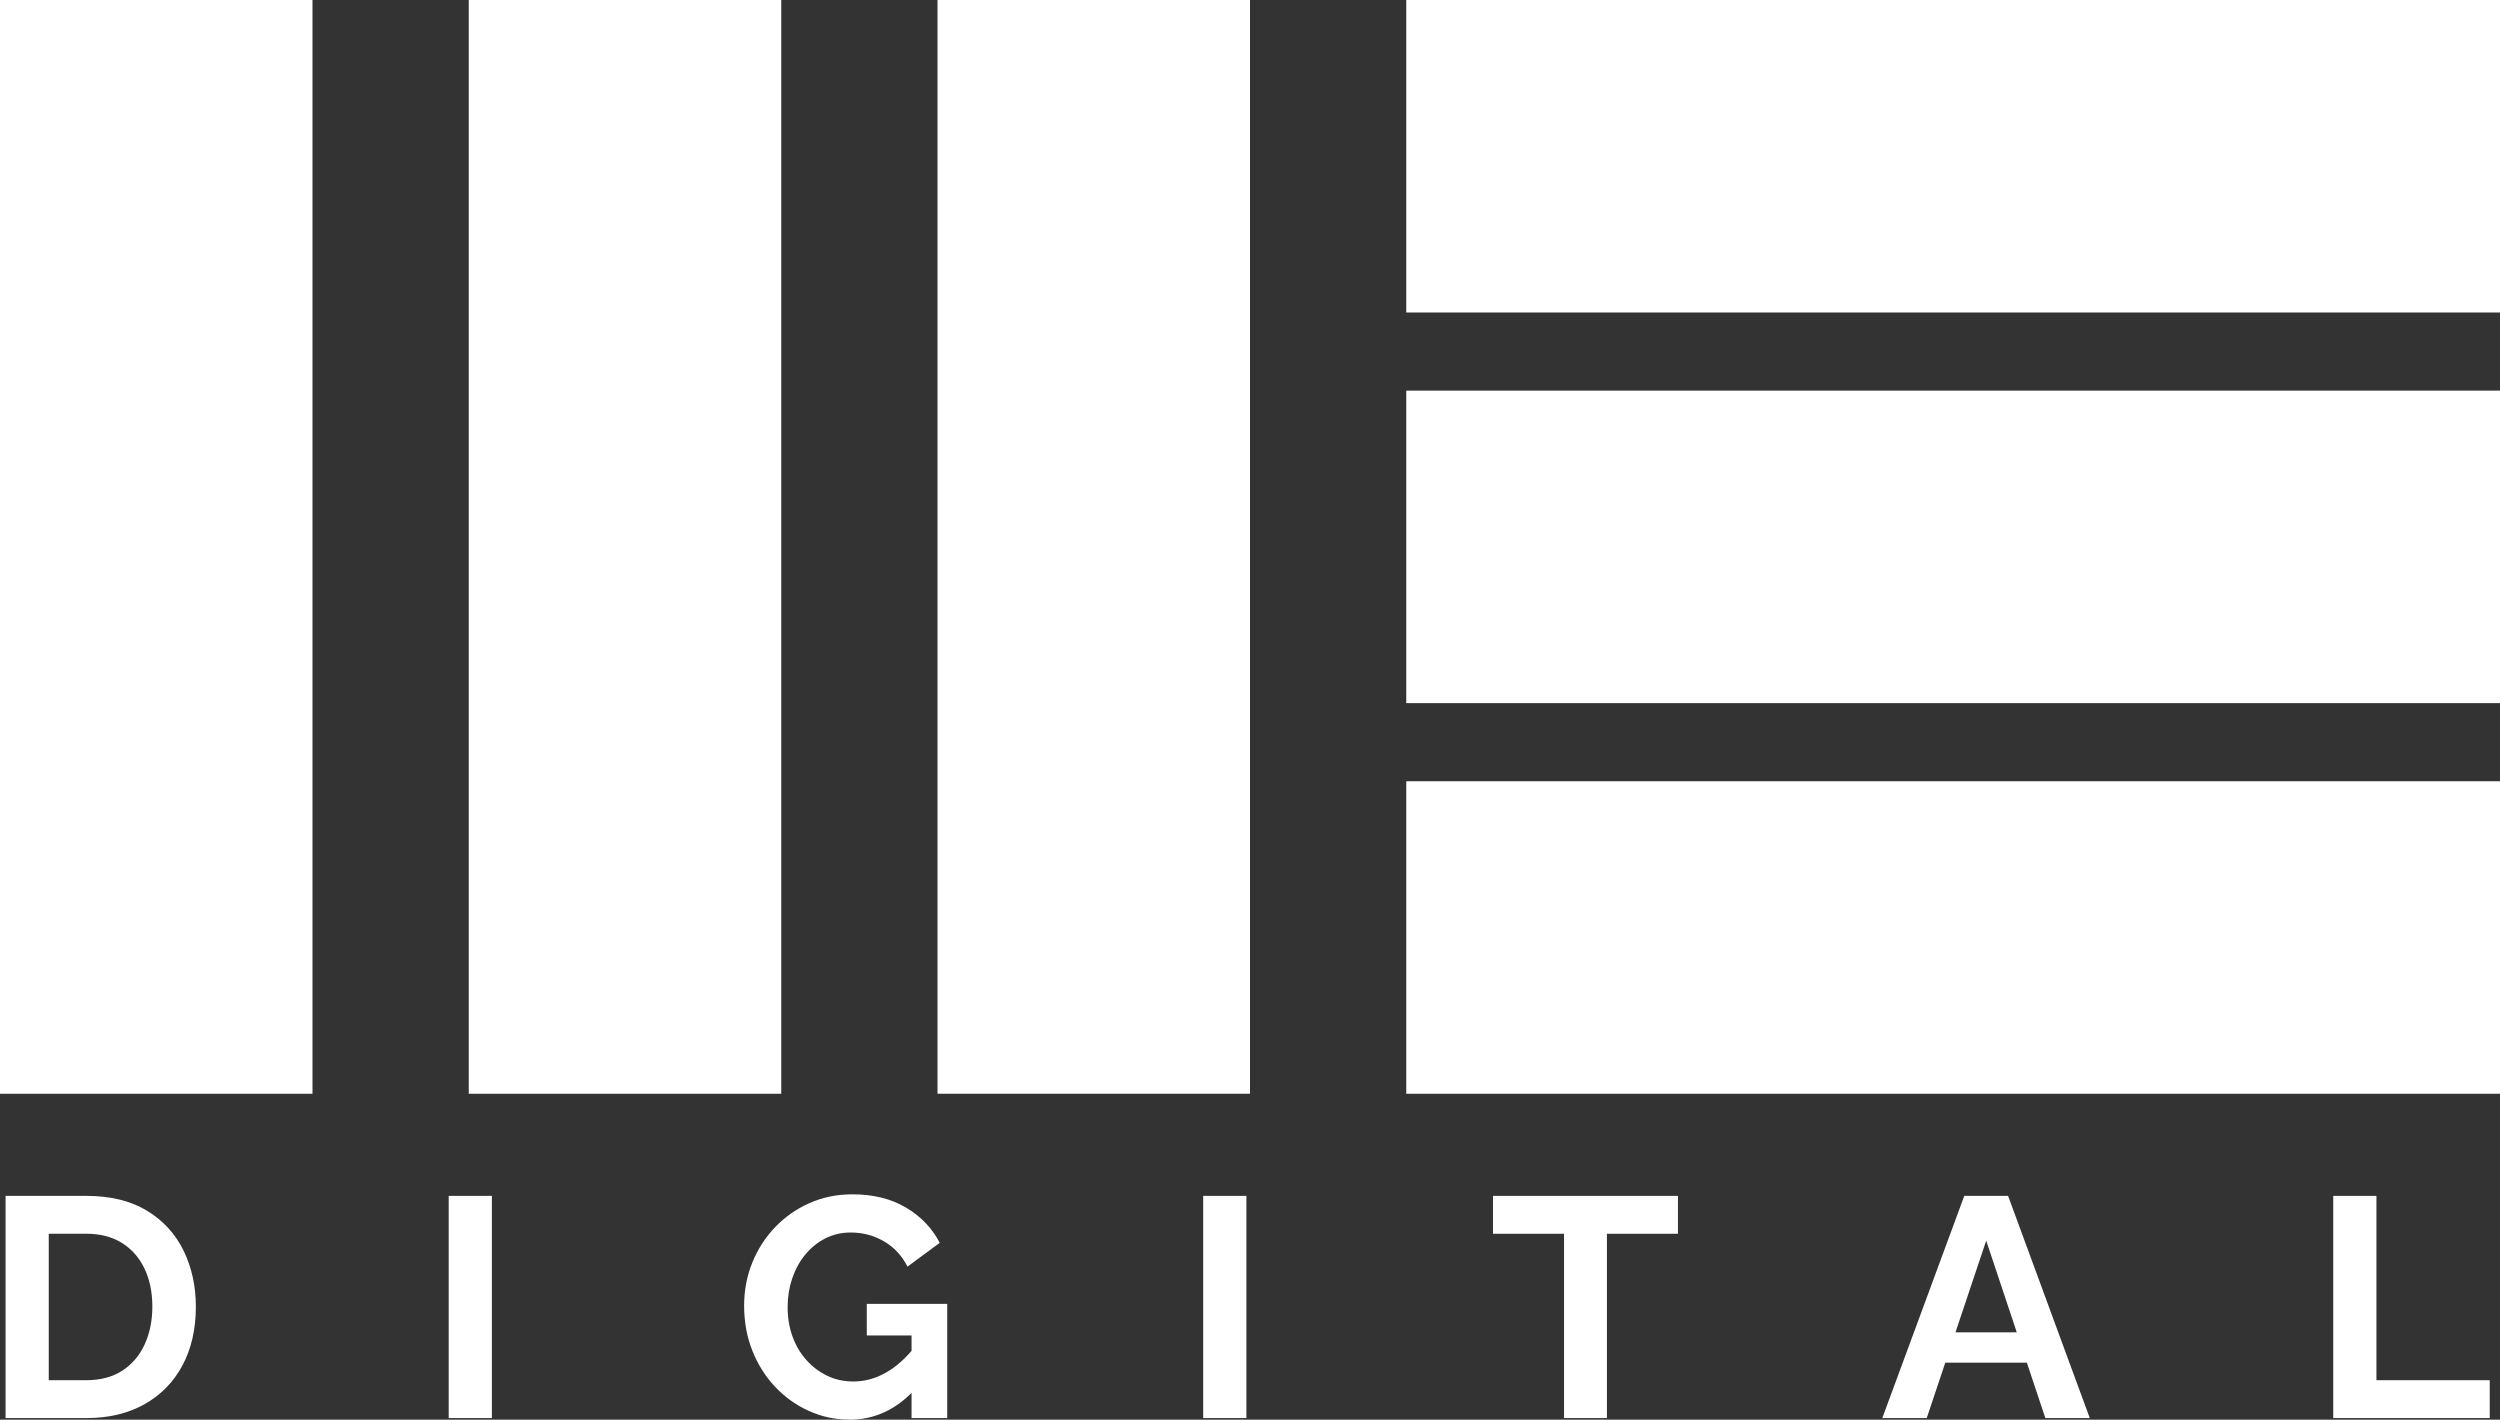 <?xml version="1.0" encoding="UTF-8"?><svg id="Camada_2" xmlns="http://www.w3.org/2000/svg" viewBox="0 0 1773.11 1006.87"><rect x="0" y="0" width="1773.11" height="1006.87" fill="#333333" stroke="none"/><defs><style>.cls-1{fill:#fff;}</style></defs><g id="Camada_1-2"><g id="BRANCO"><g><path class="cls-1" d="M3.95,1005.76v-157.59H61.22c17.16,0,31.52,3.52,43.06,10.54,11.54,7.03,20.2,16.5,25.97,28.41,5.77,11.91,8.66,25.12,8.66,39.62,0,15.98-3.19,29.89-9.54,41.73-6.36,11.84-15.35,21.01-26.97,27.52-11.62,6.51-25.34,9.77-41.17,9.77H3.95Zm104.1-79.02c0-10.21-1.85-19.2-5.55-26.97-3.7-7.77-9.03-13.83-15.98-18.2-6.96-4.36-15.39-6.55-25.3-6.55h-26.64v103.87h26.64c10.06,0,18.57-2.25,25.52-6.77,6.95-4.51,12.24-10.73,15.87-18.64,3.62-7.91,5.44-16.83,5.44-26.74Z"/><path class="cls-1" d="M318.24,1005.76v-157.59h30.63v157.59h-30.63Z"/><path class="cls-1" d="M602.56,1006.87c-10.21,0-19.86-2.07-28.96-6.21-9.1-4.14-17.09-9.88-23.97-17.2-6.88-7.33-12.25-15.87-16.09-25.64-3.85-9.77-5.77-20.34-5.77-31.74,0-10.8,1.92-20.97,5.77-30.52,3.85-9.54,9.25-17.94,16.2-25.19,6.95-7.25,15.09-12.95,24.42-17.09,9.32-4.14,19.46-6.21,30.41-6.21,14.79,0,27.48,3.14,38.07,9.43,10.58,6.29,18.53,14.61,23.86,24.97l-22.86,16.87c-4-7.84-9.58-13.83-16.76-17.98-7.18-4.14-14.98-6.21-23.42-6.21-6.66,0-12.73,1.41-18.2,4.22-5.48,2.81-10.21,6.66-14.21,11.54-4,4.88-7.07,10.51-9.21,16.87-2.15,6.36-3.22,13.1-3.22,20.2,0,7.55,1.14,14.5,3.44,20.86,2.29,6.36,5.55,11.91,9.77,16.65,4.22,4.74,9.13,8.47,14.76,11.21,5.62,2.74,11.84,4.11,18.64,4.11,7.99,0,15.65-2.07,22.97-6.21,7.33-4.14,14.17-10.21,20.53-18.2v30.19c-13.17,14.21-28.56,21.31-46.17,21.31Zm43.95-59.71h-31.74v-22.42h57.04v81.01h-25.3v-58.6Z"/><path class="cls-1" d="M853.36,1005.76v-157.59h30.63v157.59h-30.63Z"/><path class="cls-1" d="M1190.07,875.03h-50.38v130.73h-30.41v-130.73h-50.38v-26.86h131.18v26.86Z"/><path class="cls-1" d="M1393.16,848.17h31.07l57.93,157.59h-31.52l-13.1-39.29h-57.86l-13.16,39.29h-31.52l58.15-157.59Zm37.22,96.77l-21.68-65.03-21.79,65.03h43.47Z"/><path class="cls-1" d="M1654.84,1005.76v-157.59h30.63v130.73h80.35v26.86h-110.98Z"/></g><g id="LOGO"><path class="cls-1" d="M221.64,775.74H0V0H221.64V775.74Z"/><path class="cls-1" d="M554.1,775.74h-221.64V0h221.64V775.74Z"/><path class="cls-1" d="M886.56,775.74h-221.64V0h221.64V775.74Z"/><path class="cls-1" d="M1773.11,221.64H997.38V0h775.74V221.64Zm0,277.05H997.38v-221.64h775.74v221.64Zm0,277.05H997.38v-221.64h775.74v221.64Z"/></g></g></g></svg>